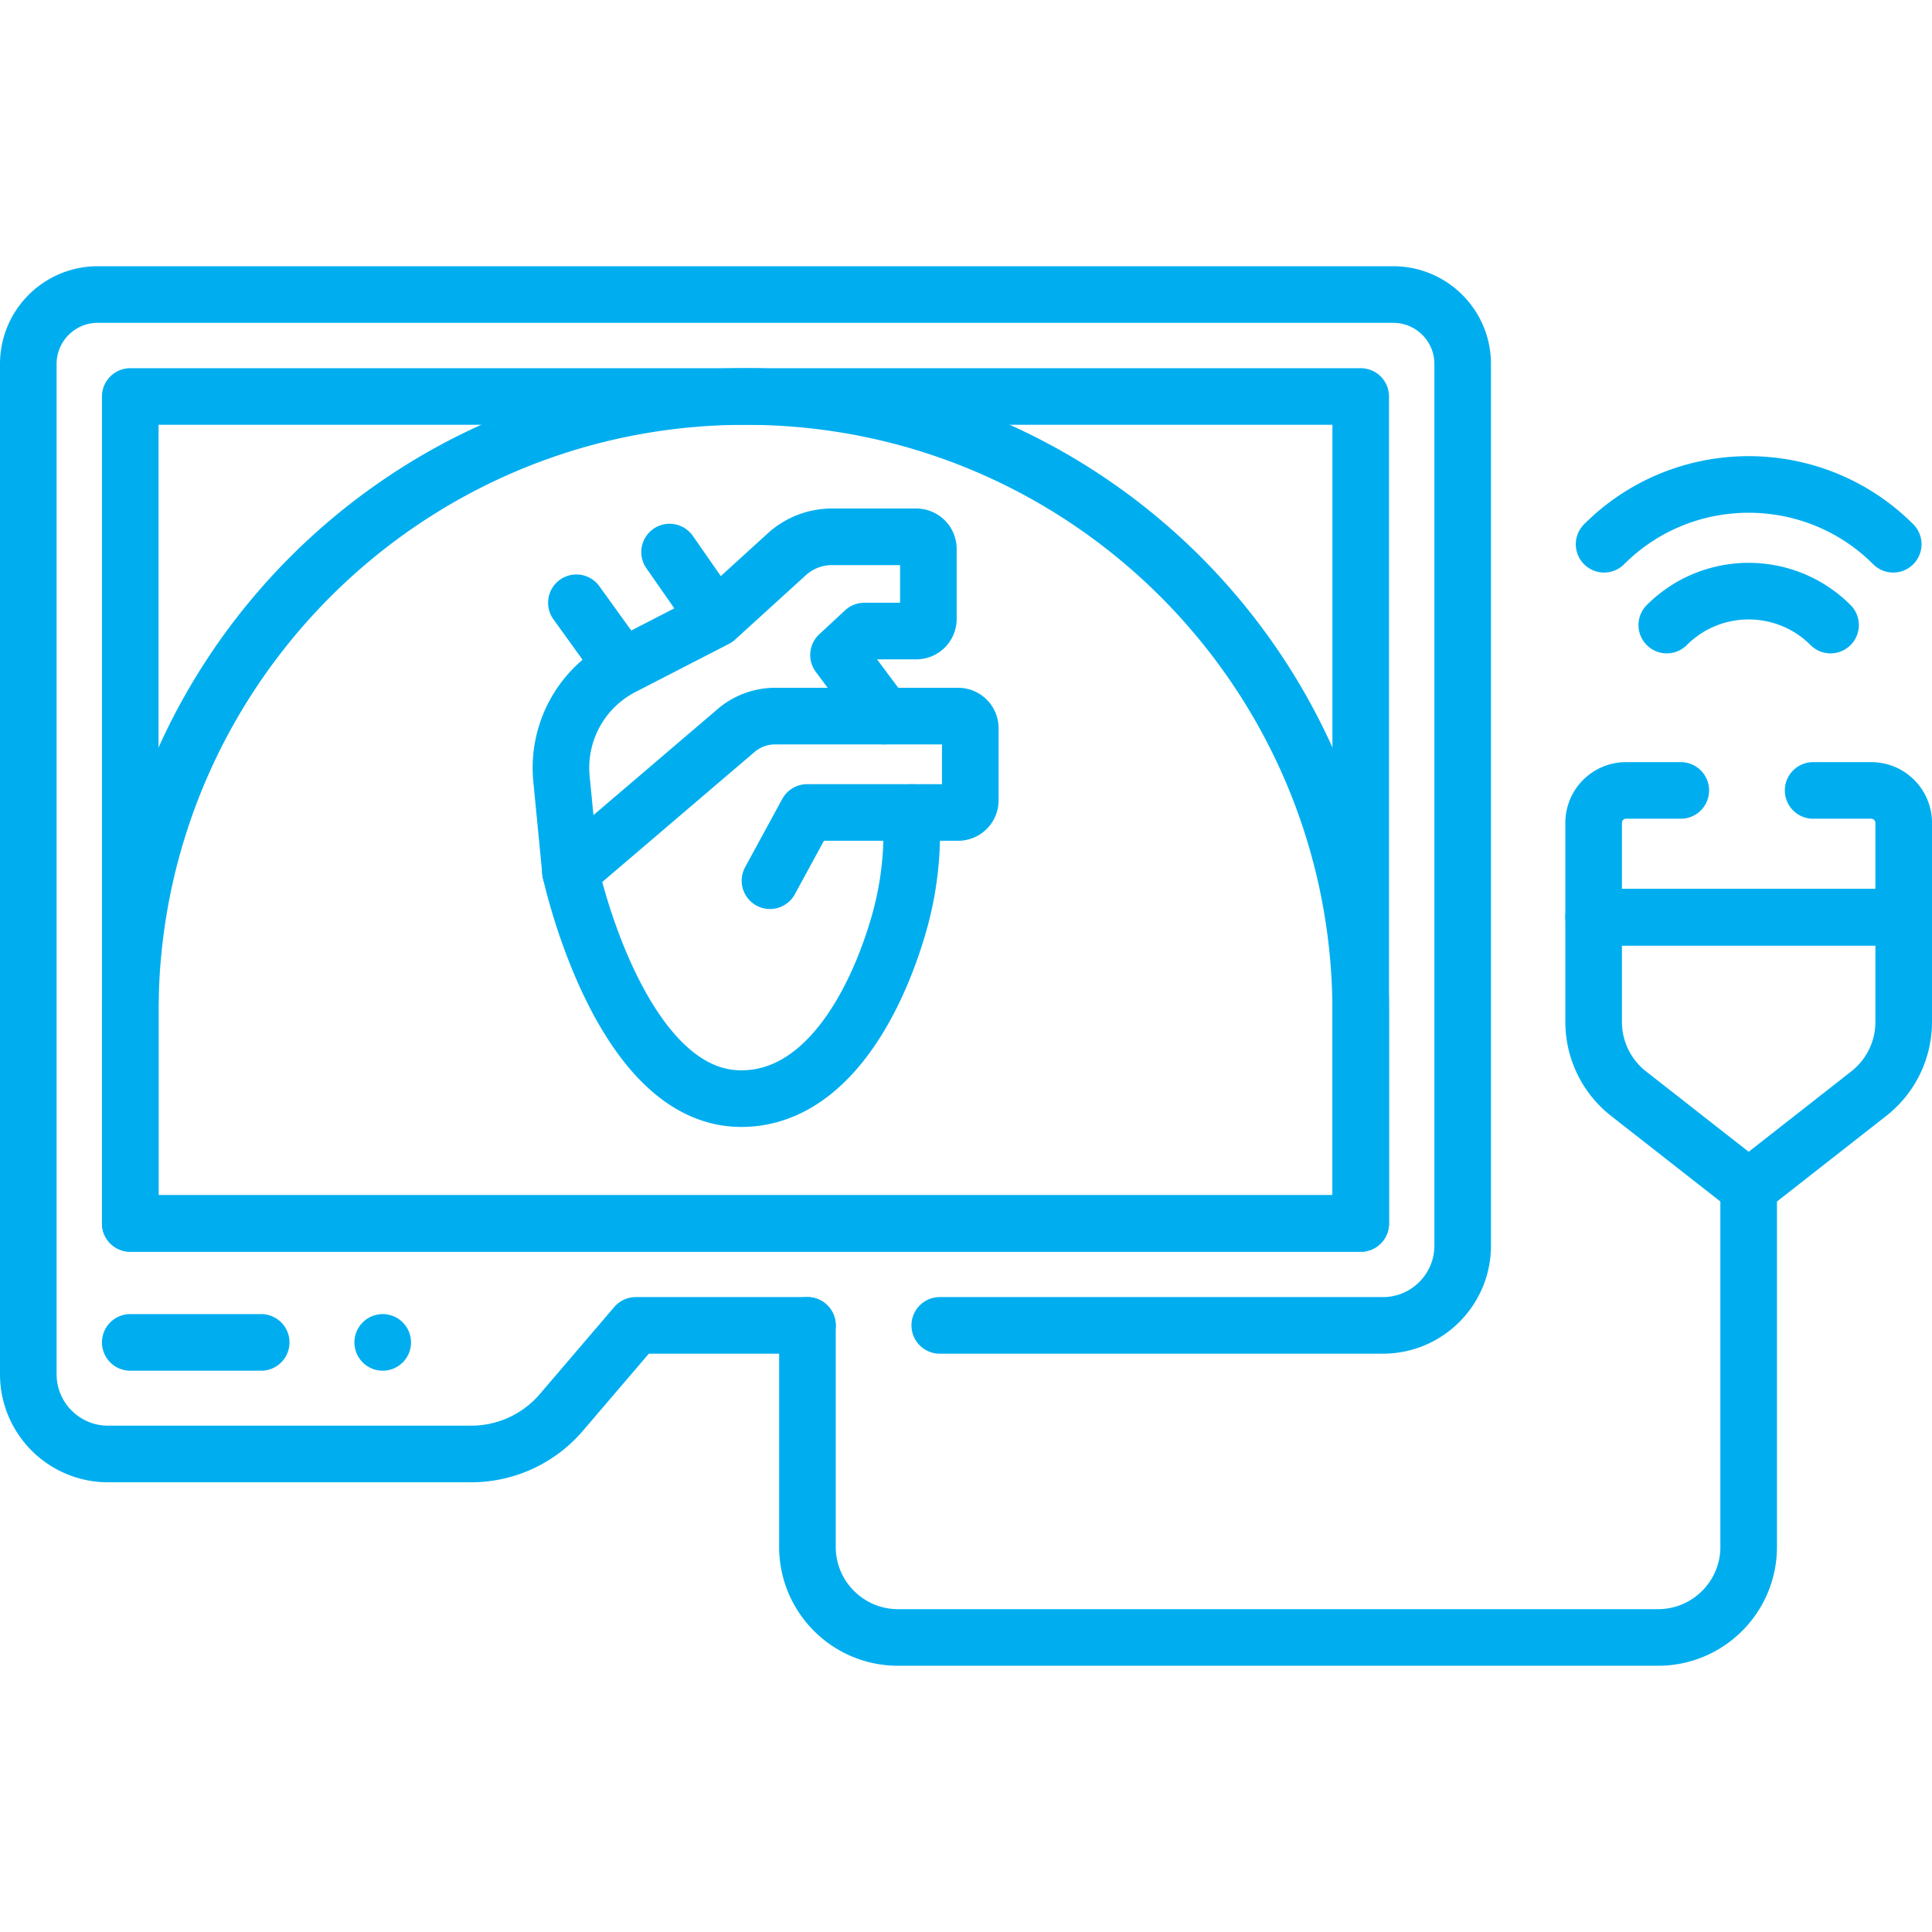 <svg xmlns="http://www.w3.org/2000/svg" version="1.1" xmlns:xlink="http://www.w3.org/1999/xlink" width="512" height="512" x="0" y="0" viewBox="0 0 512 512" style="enable-background:new 0 0 512 512" xml:space="preserve" class=""><g><path d="M213.98 351.242h-45.492l-19.718 23.064a31.448 31.448 0 0 1-23.904 11.013H28.644c-11.678 0-21.144-9.467-21.144-21.144V96.455c0-10.162 8.238-18.399 18.399-18.399h343.327c10.162 0 18.399 8.238 18.399 18.399v233.642c0 11.678-9.467 21.144-21.144 21.144H249.045" style="stroke-width:15;stroke-linecap:round;stroke-linejoin:round;stroke-miterlimit:10;" fill="none" stroke="#00aeef" stroke-width="15" stroke-linecap="round" stroke-linejoin="round" stroke-miterlimit="10" data-original="#000000" class="" opacity="1"></path><path d="M34.521 105.076h326.086v219.152H34.521z" style="stroke-width:15;stroke-linecap:round;stroke-linejoin:round;stroke-miterlimit:10;" fill="none" stroke="#00aeef" stroke-width="15" stroke-linecap="round" stroke-linejoin="round" stroke-miterlimit="10" data-original="#000000" class="" opacity="1"></path><path d="M360.608 268.119v56.109H34.521v-56.109c0-90.046 72.997-163.043 163.043-163.043h0c90.047 0 163.044 72.997 163.044 163.043zM34.521 355.749h34.696M101.424 355.749h0M213.98 351.242v58.689c0 13.262 10.751 24.013 24.013 24.013h201.409c13.262 0 24.013-10.751 24.013-24.013V314.76M480.499 209.47h15.403a8.598 8.598 0 0 1 8.598 8.598v25.011h-82.17v-25.011a8.598 8.598 0 0 1 8.598-8.598h14.495" style="stroke-width:15;stroke-linecap:round;stroke-linejoin:round;stroke-miterlimit:10;" fill="none" stroke="#00aeef" stroke-width="15" stroke-linecap="round" stroke-linejoin="round" stroke-miterlimit="10" data-original="#000000" class="" opacity="1"></path><path d="M504.5 243.079h-82.17v27.74a24.15 24.15 0 0 0 9.258 19.011l31.827 24.93 31.827-24.93a24.148 24.148 0 0 0 9.258-19.011v-27.74zM425.105 144.23c21.124-21.124 55.496-21.124 76.62 0M441.715 165.648c11.984-11.984 31.415-11.984 43.399 0M241.63 215.32v5.22c0 8.21-1.14 16.39-3.41 24.29-5.7 19.87-18.89 46.32-41.81 46.32-32.25 0-45.21-60.09-45.21-60.09" style="stroke-width:15;stroke-linecap:round;stroke-linejoin:round;stroke-miterlimit:10;" fill="none" stroke="#00aeef" stroke-width="15" stroke-linecap="round" stroke-linejoin="round" stroke-miterlimit="10" data-original="#000000" class="" opacity="1"></path><path d="m204.053 233.398 9.84-18.083h40.02a3.227 3.227 0 0 0 3.227-3.227v-19.09a3.227 3.227 0 0 0-3.227-3.227h-48.481a15.945 15.945 0 0 0-10.354 3.819l-43.883 37.473" style="stroke-width:15;stroke-linecap:round;stroke-linejoin:round;stroke-miterlimit:10;" fill="none" stroke="#00aeef" stroke-width="15" stroke-linecap="round" stroke-linejoin="round" stroke-miterlimit="10" data-original="#000000" class="" opacity="1"></path><path d="m151.197 231.063-.117-1.198-2.282-23.471a30.101 30.101 0 0 1 16.183-29.679l24.77-12.753 18.773-17.081a17.75 17.75 0 0 1 11.945-4.621h22.334a3.227 3.227 0 0 1 3.227 3.227v18.522a3.227 3.227 0 0 1-3.227 3.227h-13.745l-6.842 6.344 12.063 16.192M189.751 163.962l-12.301-17.66M164.981 176.715l-12.234-16.975" style="stroke-width:15;stroke-linecap:round;stroke-linejoin:round;stroke-miterlimit:10;" fill="none" stroke="#00aeef" stroke-width="15" stroke-linecap="round" stroke-linejoin="round" stroke-miterlimit="10" data-original="#000000" class="" opacity="1"></path></g></svg>